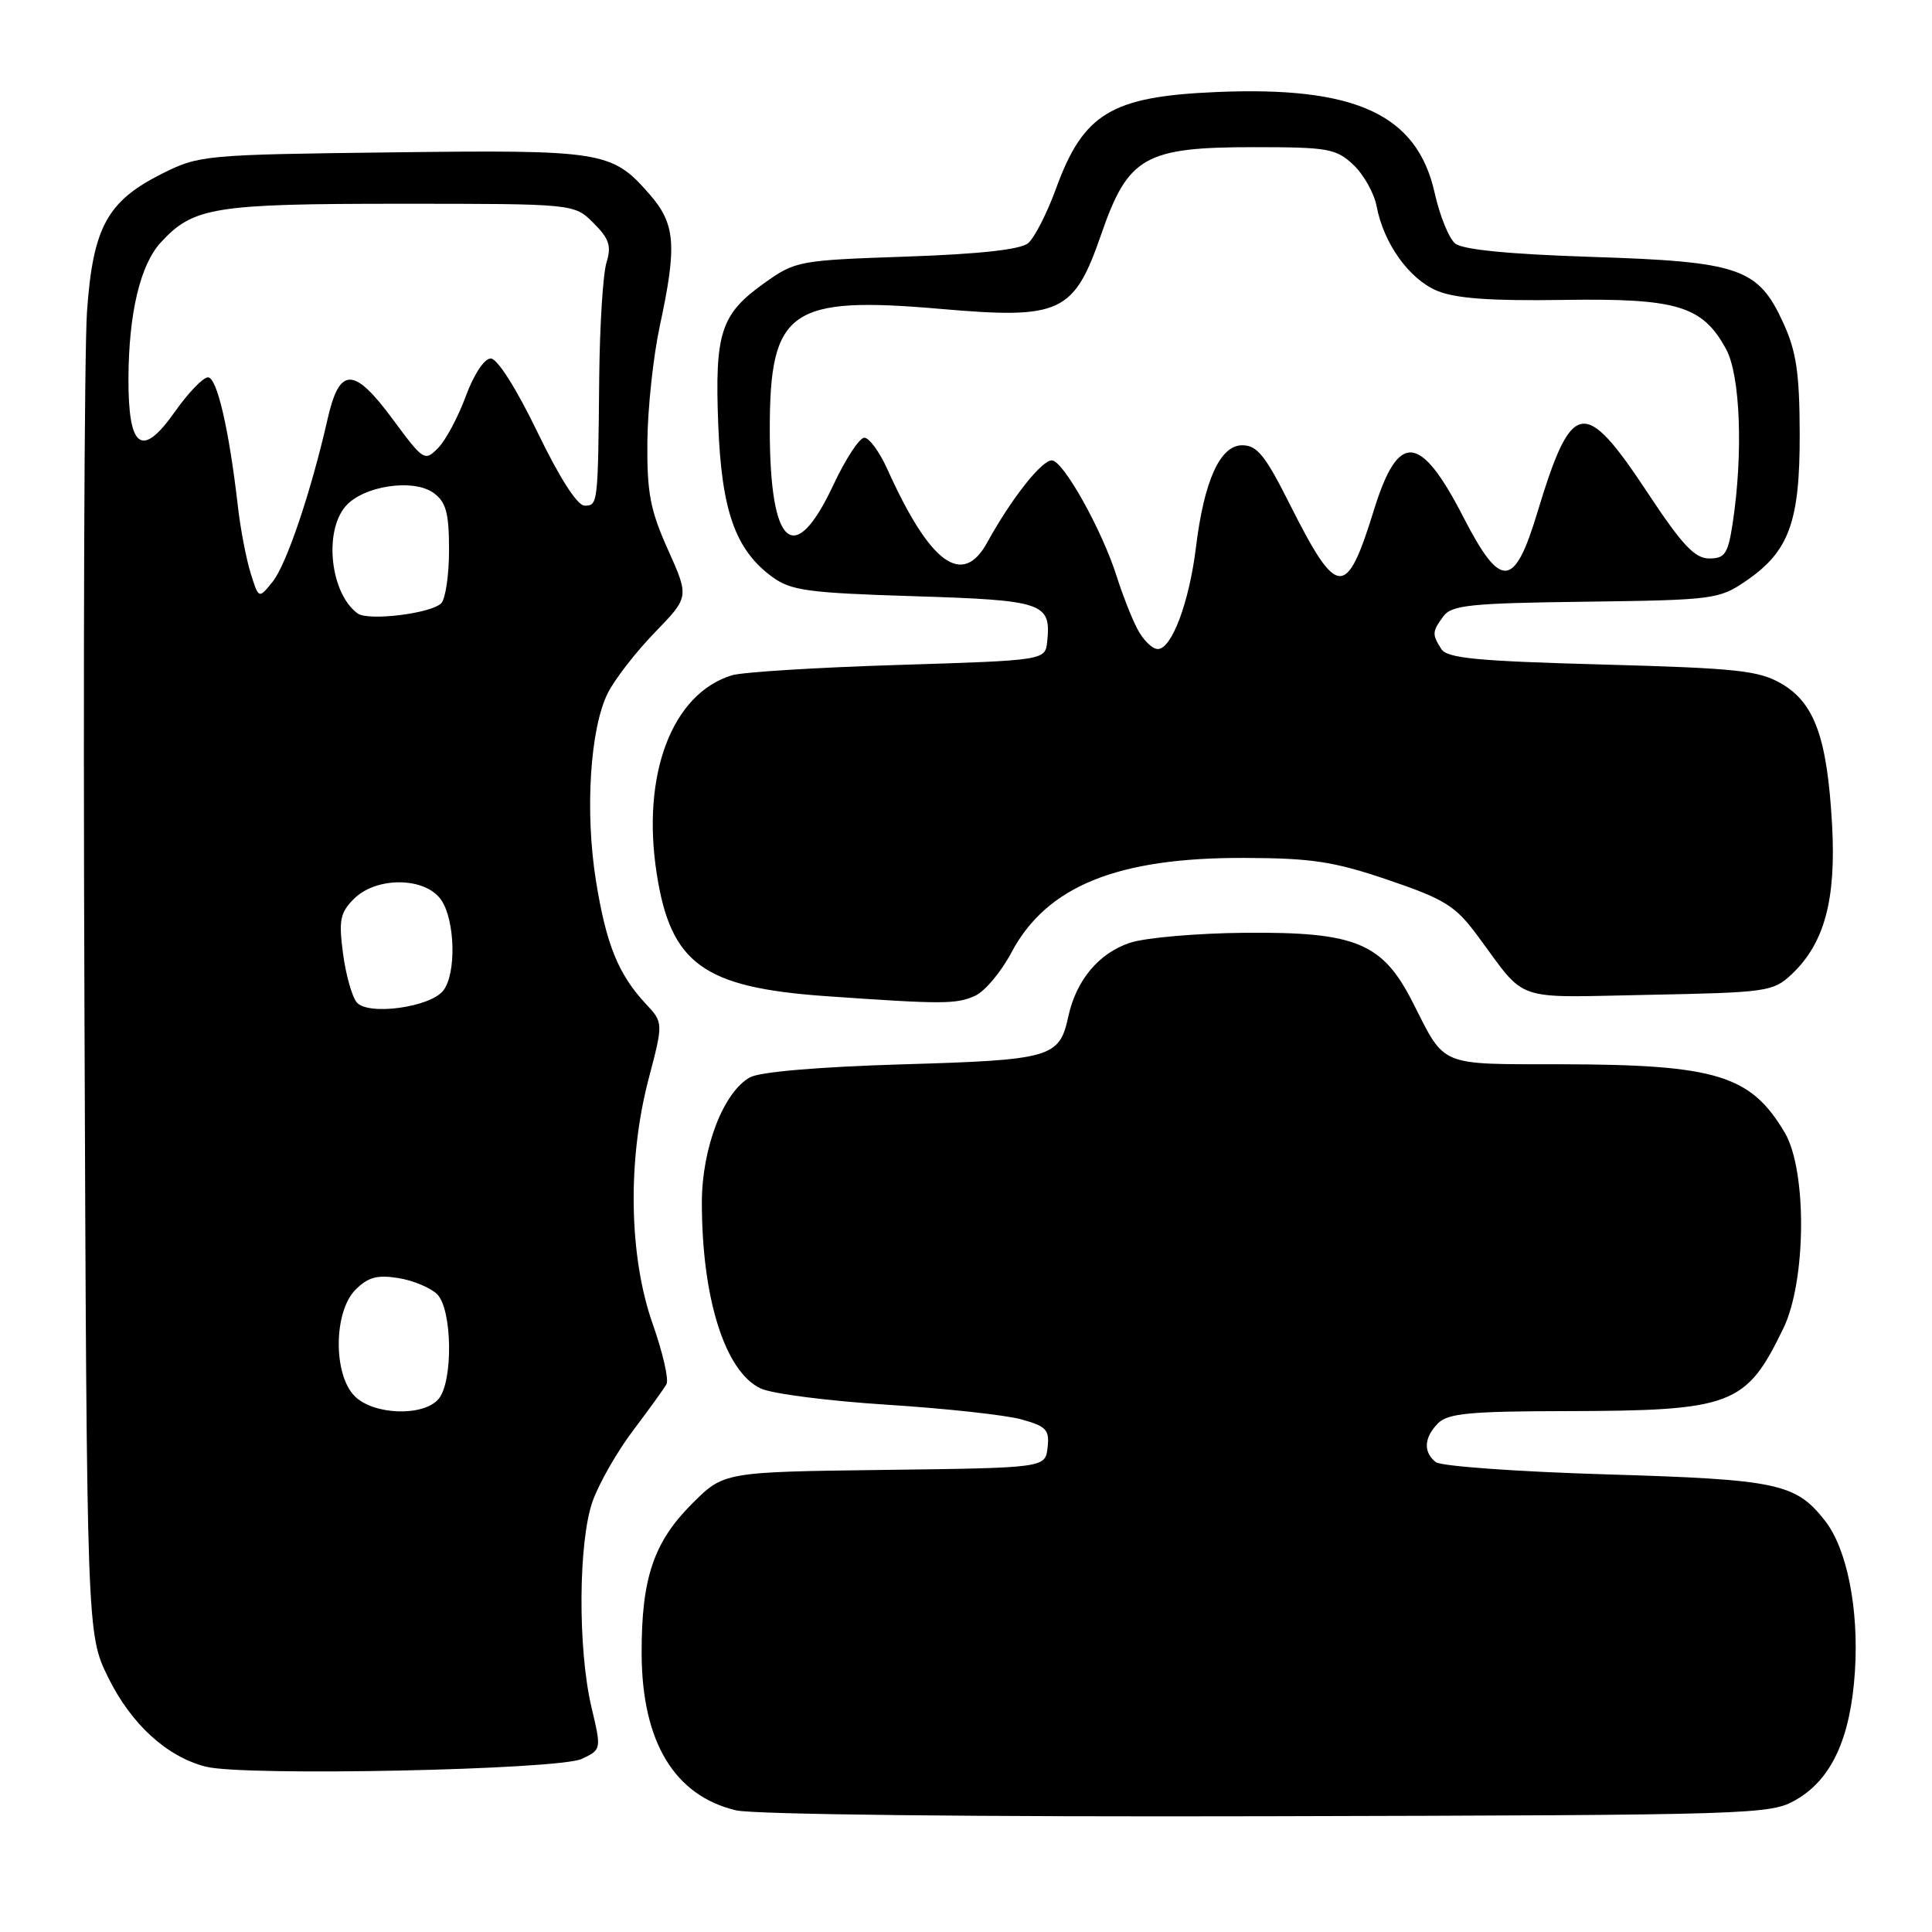 <?xml version="1.0" encoding="UTF-8" standalone="no"?>
<!DOCTYPE svg PUBLIC "-//W3C//DTD SVG 1.1//EN" "http://www.w3.org/Graphics/SVG/1.1/DTD/svg11.dtd" >
<svg xmlns="http://www.w3.org/2000/svg" xmlns:xlink="http://www.w3.org/1999/xlink" version="1.1" viewBox="0 0 256 256">
 <g >
 <path fill="currentColor"
d=" M 238.00 238.47 C 242.72 235.74 245.22 230.28 245.79 221.44 C 246.32 213.18 244.73 205.19 241.81 201.49 C 237.92 196.54 235.55 196.04 212.79 195.36 C 201.08 195.01 190.94 194.28 190.25 193.74 C 188.56 192.41 188.68 190.47 190.57 188.57 C 191.86 187.28 194.88 187.00 207.32 186.98 C 229.56 186.94 231.35 186.26 236.31 176.00 C 239.35 169.72 239.45 155.12 236.50 150.10 C 232.00 142.46 227.42 141.06 206.87 141.02 C 190.52 141.00 191.56 141.43 187.21 132.85 C 183.20 124.93 179.69 123.47 164.97 123.60 C 158.63 123.65 151.78 124.25 149.74 124.92 C 145.61 126.28 142.60 129.88 141.56 134.68 C 140.38 140.15 139.32 140.45 119.60 141.03 C 108.52 141.36 100.68 142.03 99.38 142.75 C 95.85 144.71 93.00 152.14 93.00 159.35 C 93.00 172.06 96.08 181.78 100.80 183.98 C 102.28 184.68 109.80 185.64 117.50 186.13 C 125.20 186.62 133.21 187.49 135.31 188.07 C 138.65 188.99 139.08 189.45 138.81 191.81 C 138.50 194.50 138.50 194.50 117.20 194.77 C 95.91 195.04 95.91 195.04 91.68 199.27 C 86.60 204.36 84.99 209.16 85.02 219.12 C 85.06 230.80 89.36 237.94 97.53 239.88 C 99.85 240.43 129.20 240.76 168.00 240.66 C 232.83 240.50 234.59 240.45 238.00 238.47 Z  M 77.10 233.06 C 79.70 231.82 79.70 231.82 78.36 226.16 C 76.55 218.44 76.63 204.31 78.52 198.94 C 79.36 196.57 81.77 192.35 83.87 189.57 C 85.98 186.78 87.98 184.01 88.31 183.41 C 88.65 182.81 87.82 179.21 86.48 175.41 C 83.33 166.47 83.12 153.72 85.95 142.94 C 87.90 135.51 87.90 135.51 85.56 133.00 C 81.93 129.10 80.32 125.14 78.97 116.72 C 77.49 107.54 78.19 96.50 80.54 91.83 C 81.46 90.00 84.26 86.39 86.77 83.80 C 91.32 79.11 91.32 79.11 88.52 72.86 C 86.16 67.61 85.72 65.32 85.78 58.56 C 85.82 54.12 86.56 47.21 87.43 43.18 C 89.74 32.45 89.51 29.65 86.00 25.66 C 81.07 20.04 79.84 19.84 51.89 20.19 C 27.11 20.49 26.38 20.56 21.50 23.00 C 14.21 26.65 12.32 30.10 11.53 41.26 C 11.17 46.34 11.01 87.85 11.19 133.50 C 11.50 216.50 11.50 216.50 14.33 222.26 C 17.37 228.45 22.08 232.76 27.26 234.09 C 32.32 235.39 74.01 234.52 77.10 233.06 Z  M 129.22 131.94 C 130.50 131.36 132.66 128.78 134.02 126.21 C 138.70 117.40 148.08 113.60 165.00 113.68 C 173.88 113.71 176.81 114.17 183.98 116.61 C 191.48 119.17 192.84 120.02 195.79 124.00 C 202.42 132.94 200.20 132.17 218.47 131.82 C 234.17 131.51 234.95 131.40 237.40 129.10 C 241.75 125.00 243.31 119.23 242.76 109.28 C 242.12 97.80 240.45 93.16 236.07 90.60 C 233.04 88.84 230.21 88.54 212.28 88.05 C 195.70 87.60 191.75 87.22 190.98 86.00 C 189.74 84.04 189.76 83.70 191.25 81.67 C 192.34 80.18 194.80 79.92 210.08 79.73 C 226.99 79.51 227.79 79.41 231.32 77.00 C 237.06 73.09 238.50 69.16 238.47 57.50 C 238.45 49.46 238.03 46.58 236.31 42.82 C 232.97 35.51 230.56 34.67 210.90 34.04 C 199.90 33.68 193.80 33.08 192.81 32.26 C 191.99 31.58 190.77 28.57 190.10 25.56 C 187.77 15.14 179.62 11.39 161.07 12.20 C 147.24 12.80 143.55 15.03 139.92 25.01 C 138.72 28.29 137.06 31.54 136.22 32.23 C 135.21 33.07 129.74 33.67 120.10 34.00 C 105.84 34.49 105.40 34.57 101.29 37.50 C 95.50 41.62 94.70 44.07 95.17 56.23 C 95.61 67.69 97.44 72.86 102.32 76.44 C 104.81 78.26 107.02 78.56 121.11 79.00 C 138.30 79.54 139.29 79.87 138.76 85.00 C 138.50 87.50 138.50 87.50 118.98 88.11 C 108.24 88.44 98.34 89.06 96.98 89.48 C 89.04 91.91 84.97 102.64 87.02 115.77 C 88.87 127.70 93.20 130.84 109.36 131.99 C 124.89 133.08 126.73 133.08 129.22 131.94 Z  M 47.00 185.00 C 44.13 182.13 44.20 173.80 47.11 170.89 C 48.77 169.23 49.99 168.90 52.79 169.35 C 54.76 169.67 57.07 170.64 57.93 171.50 C 59.93 173.50 60.06 183.01 58.13 185.35 C 56.15 187.73 49.52 187.52 47.00 185.00 Z  M 47.26 132.81 C 46.64 132.06 45.82 129.15 45.45 126.34 C 44.87 121.94 45.07 120.93 46.89 119.11 C 49.87 116.13 56.32 116.19 58.44 119.22 C 60.31 121.89 60.49 128.98 58.75 131.24 C 57.03 133.48 48.75 134.61 47.26 132.81 Z  M 47.40 81.29 C 43.82 78.72 42.87 70.56 45.75 67.13 C 48.07 64.37 54.81 63.35 57.50 65.35 C 59.11 66.55 59.50 68.00 59.50 72.87 C 59.50 76.19 59.03 79.37 58.46 79.94 C 57.10 81.30 48.82 82.31 47.40 81.29 Z  M 33.21 75.94 C 32.62 74.05 31.85 70.03 31.51 67.00 C 30.34 56.84 28.75 50.00 27.56 50.00 C 26.91 50.00 24.93 52.06 23.15 54.59 C 18.79 60.77 16.99 59.46 17.02 50.13 C 17.06 41.50 18.58 35.08 21.31 32.12 C 25.62 27.44 28.33 27.00 53.01 27.00 C 76.09 27.00 76.09 27.00 78.64 29.55 C 80.73 31.64 81.04 32.59 80.36 34.80 C 79.90 36.29 79.47 43.12 79.40 50.00 C 79.24 66.89 79.23 67.00 77.46 67.00 C 76.50 67.00 74.14 63.32 71.21 57.25 C 68.42 51.48 65.90 47.50 65.03 47.50 C 64.18 47.50 62.79 49.60 61.72 52.50 C 60.71 55.25 59.06 58.34 58.05 59.36 C 56.28 61.17 56.11 61.06 52.04 55.55 C 46.88 48.57 44.99 48.56 43.41 55.51 C 41.23 65.12 37.95 74.84 36.12 77.09 C 34.28 79.37 34.28 79.37 33.21 75.94 Z  M 150.66 83.25 C 149.89 81.74 148.70 78.70 148.01 76.50 C 146.08 70.32 140.88 61.00 139.37 61.00 C 138.00 61.00 133.96 66.15 130.80 71.90 C 127.52 77.86 123.22 74.69 117.57 62.15 C 116.54 59.87 115.17 58.00 114.53 58.00 C 113.88 58.00 112.04 60.81 110.43 64.25 C 105.23 75.34 102.00 72.52 102.00 56.89 C 102.00 41.05 104.65 39.19 124.73 40.94 C 140.56 42.31 142.30 41.50 145.92 31.04 C 149.48 20.75 151.68 19.50 166.17 19.50 C 175.97 19.50 177.04 19.69 179.32 21.83 C 180.69 23.12 182.08 25.59 182.41 27.33 C 183.34 32.26 186.72 36.98 190.42 38.53 C 192.86 39.55 197.52 39.89 207.15 39.74 C 222.26 39.51 225.60 40.52 228.72 46.27 C 230.60 49.72 230.99 60.07 229.60 69.25 C 228.97 73.40 228.57 74.00 226.48 74.00 C 224.56 74.00 222.89 72.21 218.29 65.25 C 209.88 52.54 208.27 52.84 203.68 68.00 C 200.65 78.01 198.85 78.12 193.93 68.57 C 188.17 57.36 185.28 57.13 182.04 67.62 C 178.39 79.41 177.20 79.32 170.90 66.81 C 167.66 60.35 166.57 59.00 164.60 59.00 C 161.67 59.00 159.55 63.68 158.47 72.52 C 157.58 79.81 155.26 86.00 153.42 86.00 C 152.67 86.00 151.42 84.76 150.66 83.25 Z "/>
</g>
</svg>